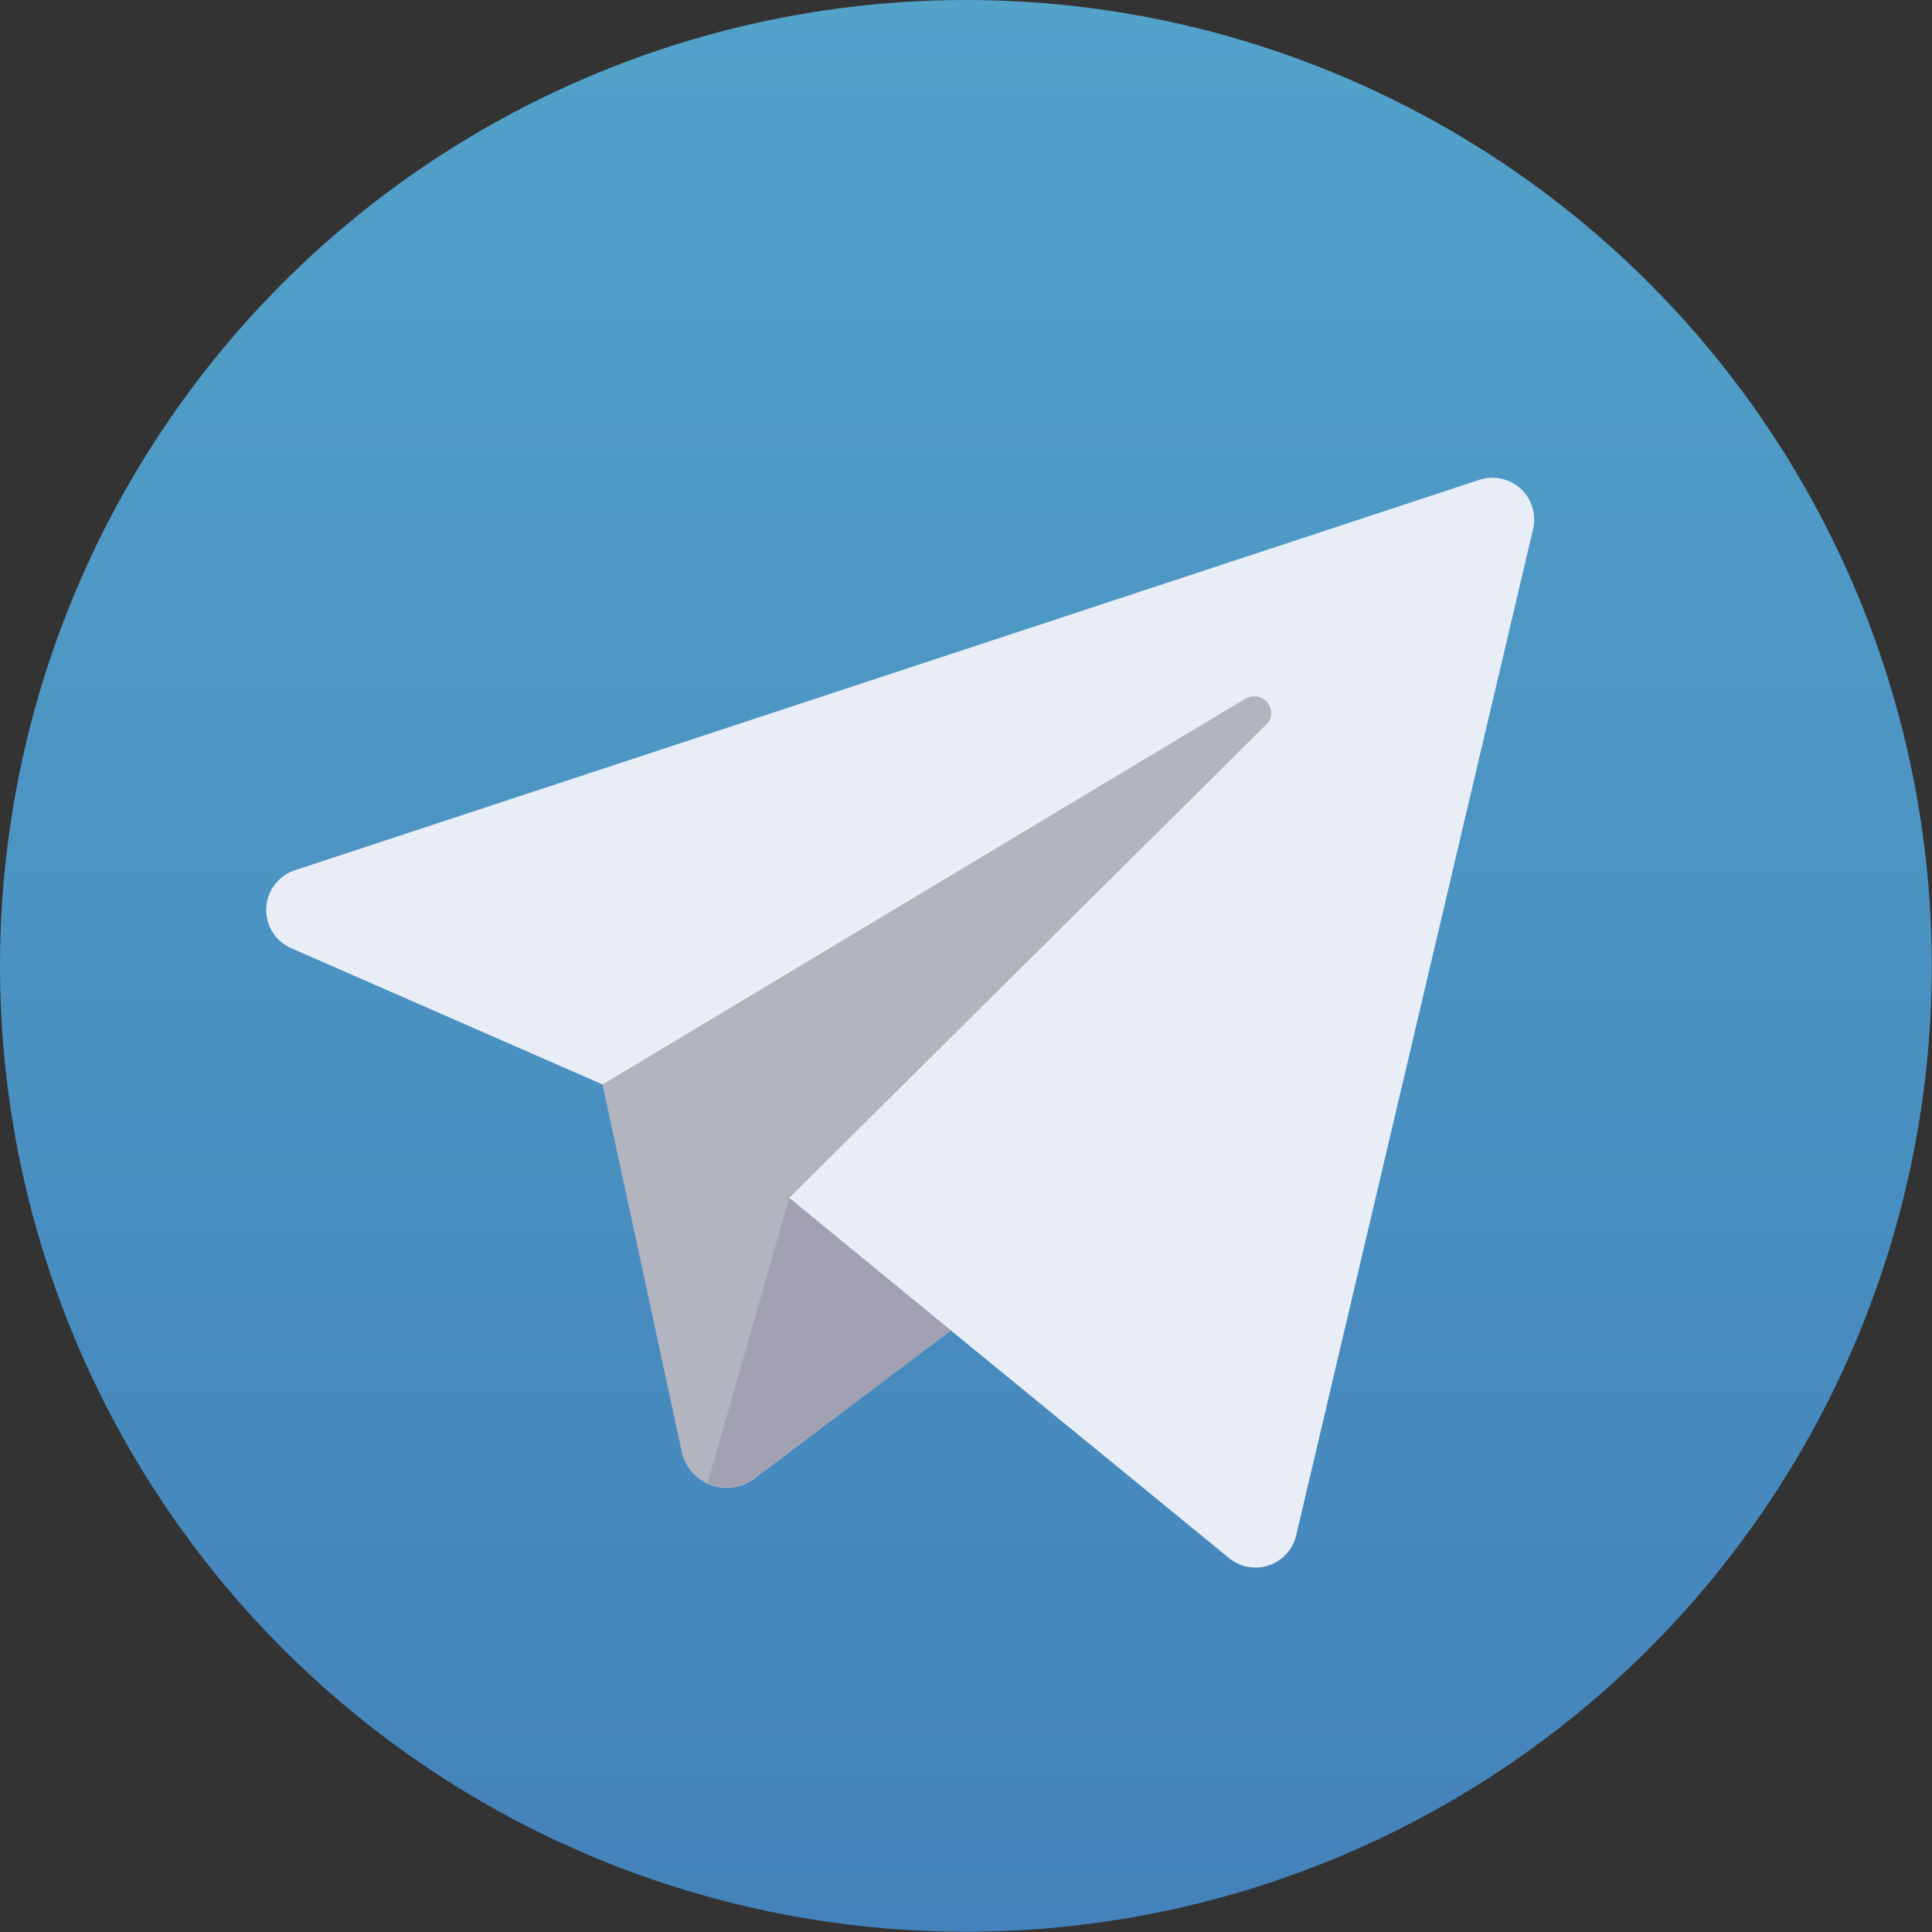 <svg class="prevent-clear" xmlns="http://www.w3.org/2000/svg" xmlns:xlink="http://www.w3.org/1999/xlink" viewBox="0 0 77.21 77.21">
  <rect x="0" y="0" width="77.21" height="77.21" fill="#333333" stroke="none"/>
  <defs>
    <linearGradient id="telegram-gradient" data-name="Безымянный градиент 4" x1="38.6" x2="38.6" y2="77.21" gradientUnits="userSpaceOnUse">
      <stop offset="0" stop-color="#52a2ca"/>
      <stop offset="1" stop-color="#4382ba"/>
    </linearGradient>
  </defs>
  <title>icon-telegram_1</title>
  <g>
    <circle cx="38.6" cy="38.6" r="38.6" fill="url(#telegram-gradient)"/>
    <path d="M24.08,43.34,11.63,37.89a1.67,1.67,0,0,1,.15-3.11l47.33-15.6a1.67,1.67,0,0,1,2.15,2L51.8,61.36a1.67,1.67,0,0,1-2.68.91L38,53.17,24.08,43.34Z" fill="#e9edf5" fill-rule="evenodd"/>
    <path d="M49.87,27.86,24.08,43.34,27.24,58a1.84,1.84,0,0,0,2.91,1.09L38,53.17l-6.47-5.29,19.15-19a.67.67,0,0,0-.81-1Z" fill="#b2b4bf" fill-rule="evenodd"/>
    <path d="M28.28,59.26a1.83,1.83,0,0,0,1.87-.2L38,53.17l-3.23-2.65-3.23-2.65L28.28,59.26Z" fill="#a1a1b3" fill-rule="evenodd"/>
  </g>
</svg>
